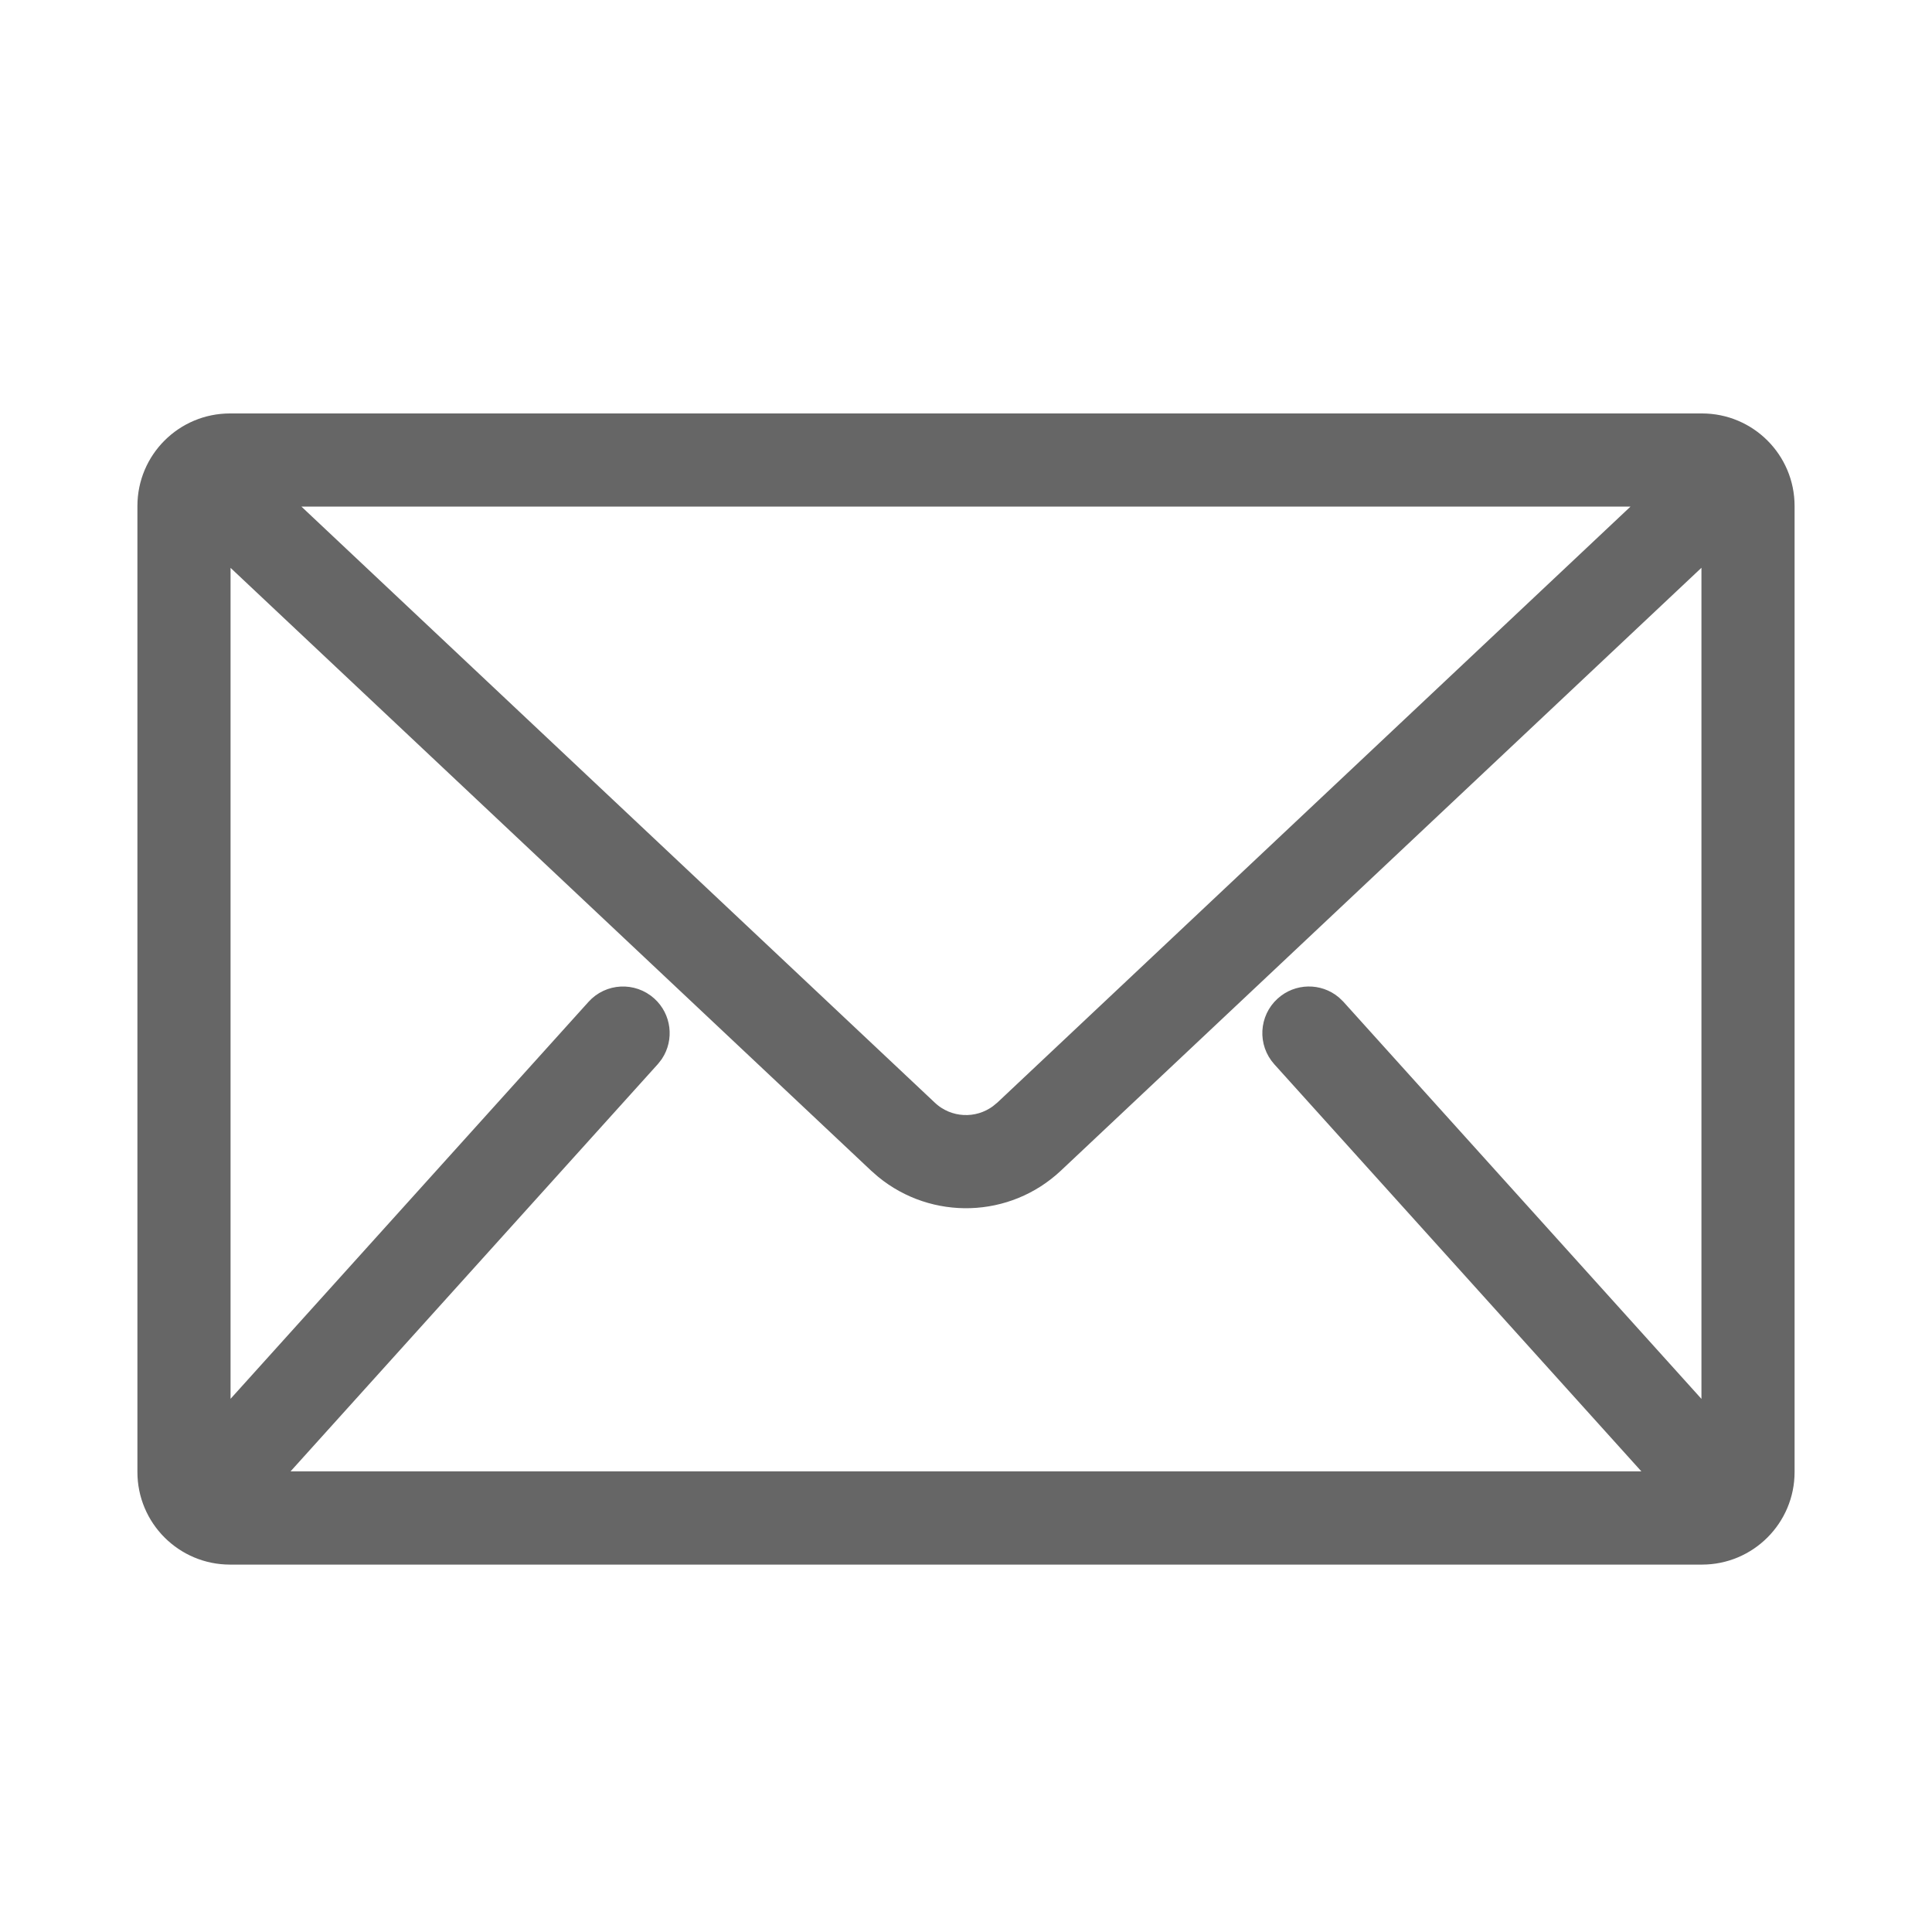 <svg width="24" height="24" viewBox="0 0 24 24" fill="none" xmlns="http://www.w3.org/2000/svg">
<path d="M21.143 5.286C21.695 5.286 22.143 5.733 22.143 6.286V18.286C22.143 18.838 21.695 19.286 21.143 19.286H2.857C2.305 19.286 1.857 18.838 1.857 18.286V6.286C1.857 5.733 2.305 5.286 2.857 5.286H21.143ZM21.286 6.706L13.077 14.432C12.498 14.977 11.61 15 11.004 14.503L10.923 14.432L2.714 6.707V17.767L7.422 12.546C7.58 12.37 7.851 12.357 8.027 12.515C8.187 12.659 8.213 12.896 8.098 13.07L8.059 13.12L3.272 18.428H20.727L15.941 13.12C15.783 12.944 15.797 12.674 15.973 12.515C16.133 12.371 16.371 12.369 16.532 12.502L16.578 12.546L21.286 17.768V6.706ZM20.633 6.143H3.366L11.511 13.808C11.766 14.048 12.154 14.065 12.428 13.859L12.49 13.808L20.633 6.143Z" fill="#666666" stroke="#666666" stroke-width="0.3"/>
</svg>
